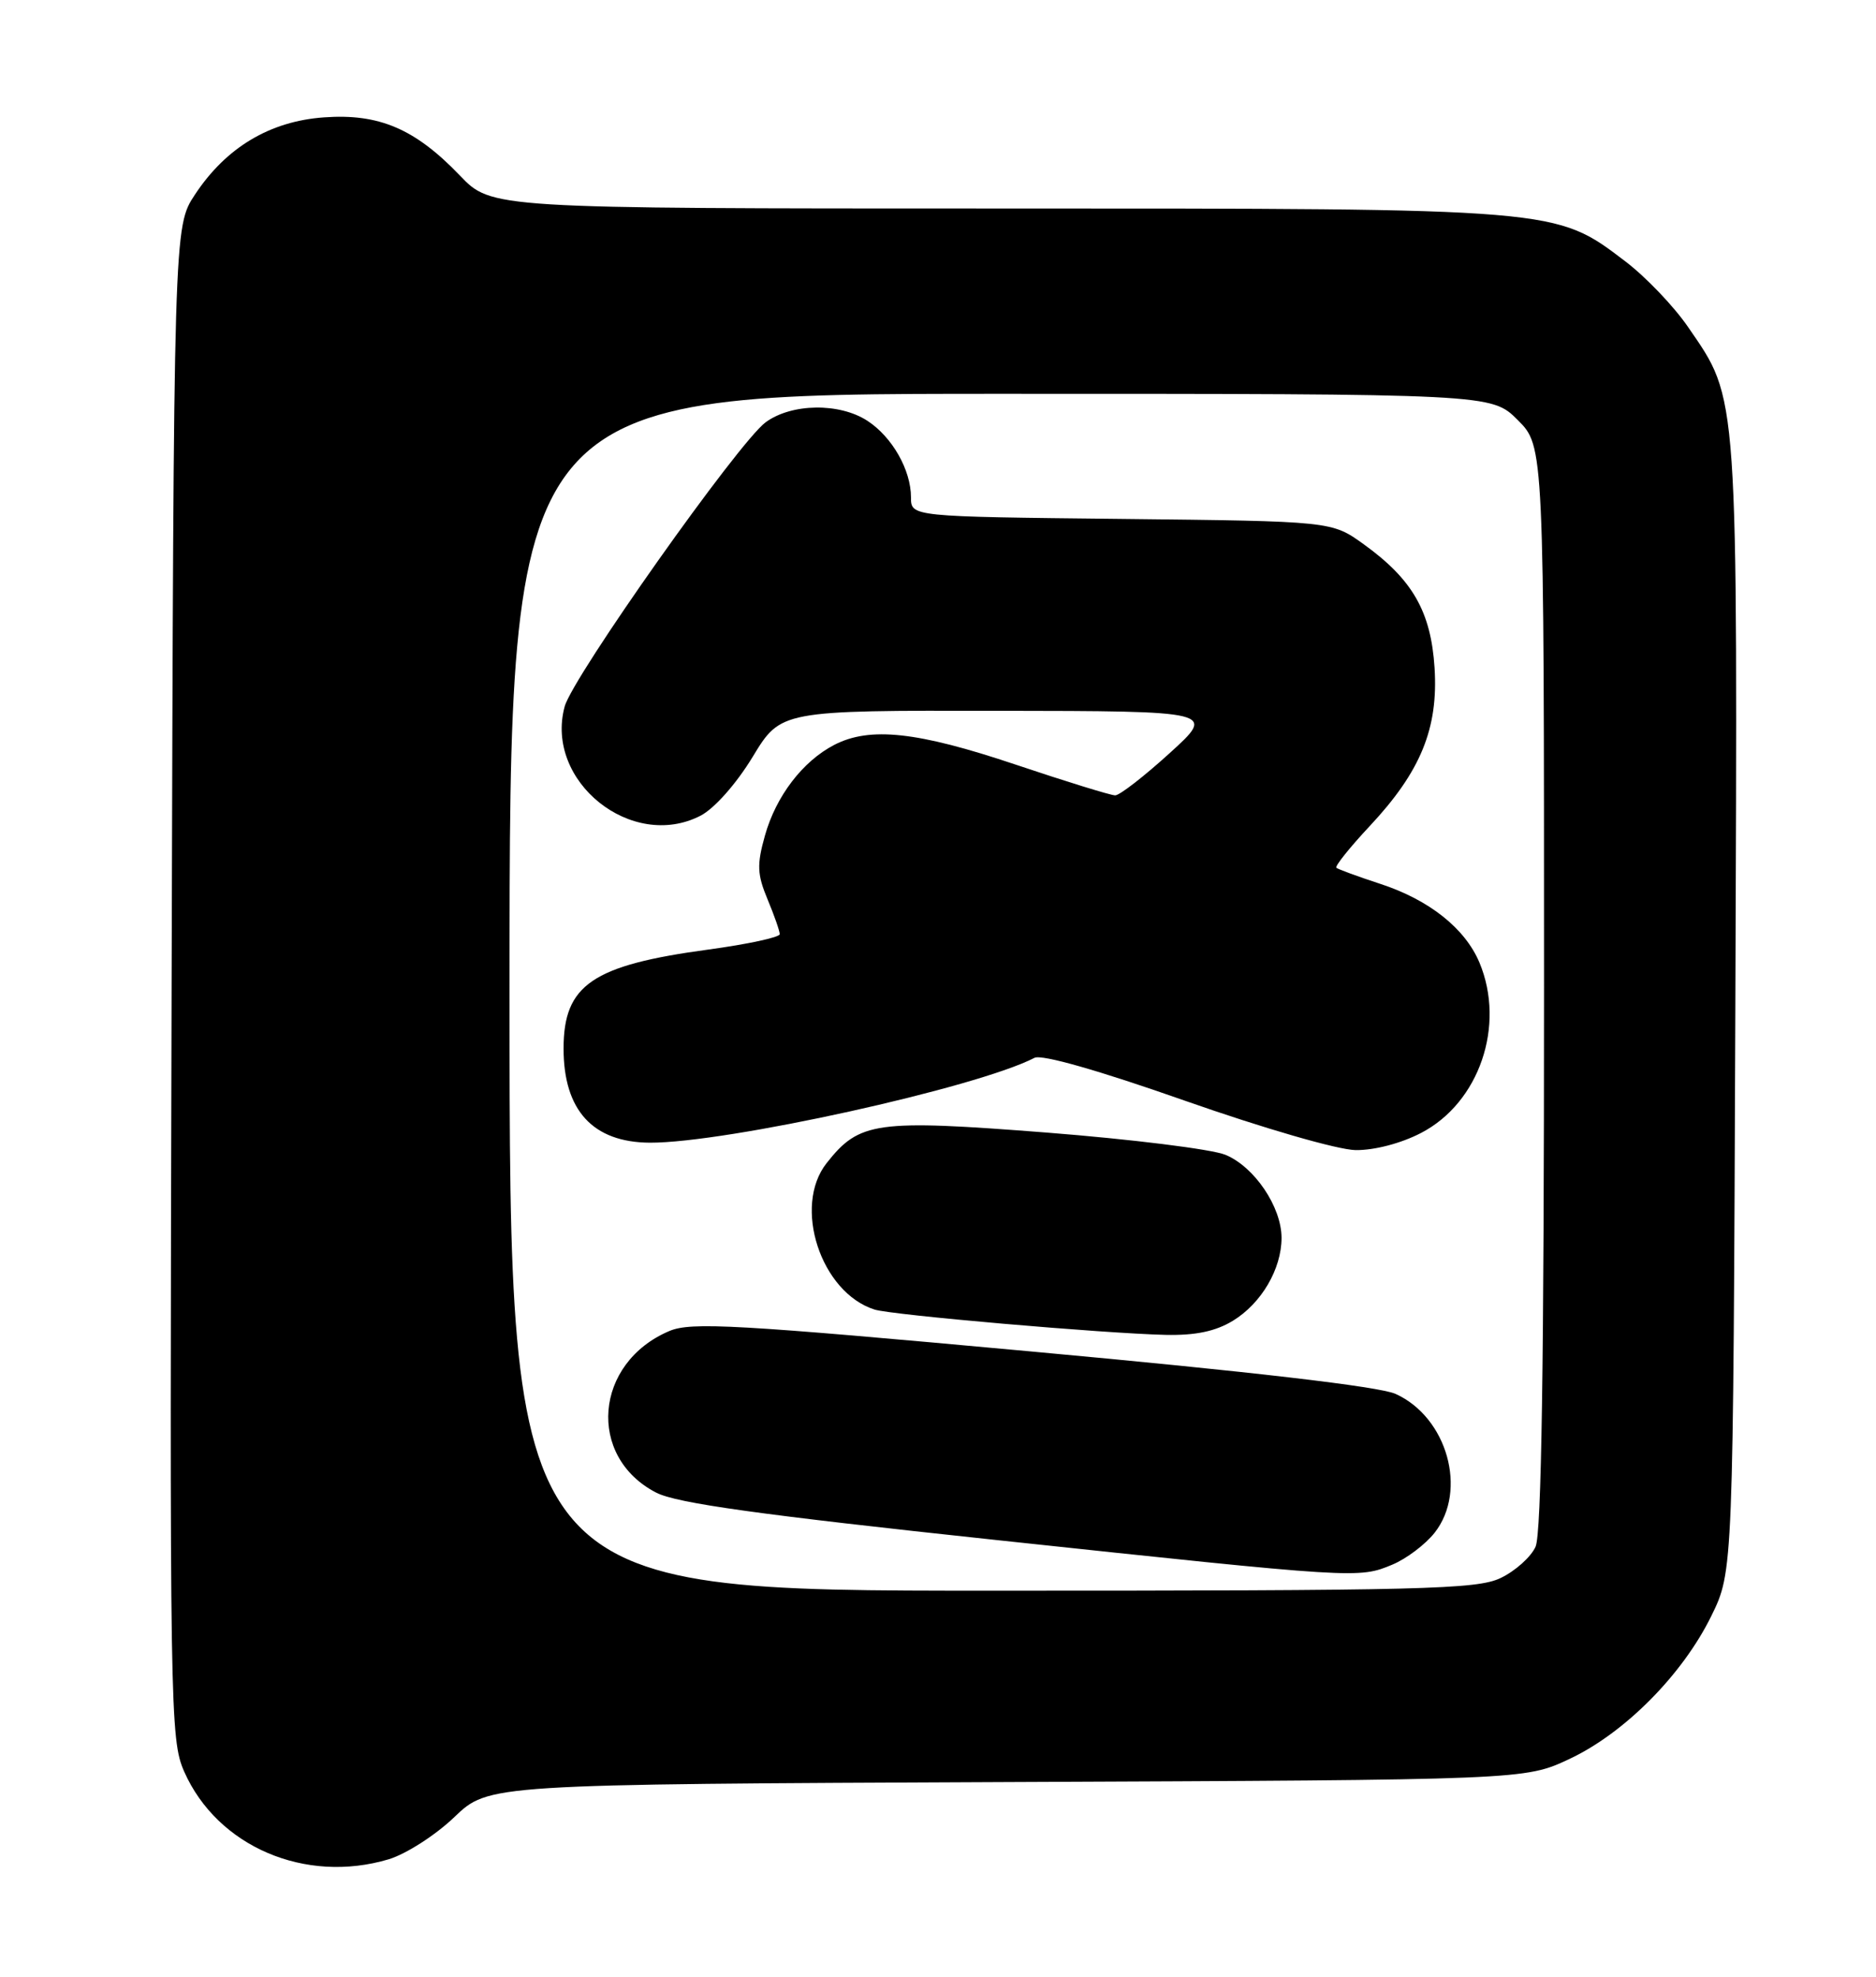 <?xml version="1.0" encoding="UTF-8" standalone="no"?>
<!DOCTYPE svg PUBLIC "-//W3C//DTD SVG 1.1//EN" "http://www.w3.org/Graphics/SVG/1.1/DTD/svg11.dtd" >
<svg xmlns="http://www.w3.org/2000/svg" xmlns:xlink="http://www.w3.org/1999/xlink" version="1.1" viewBox="0 0 243 256">
 <g >
 <path fill="currentColor"
d=" M 50.35 240.78 C 52.60 240.10 56.42 237.65 58.86 235.31 C 63.29 231.07 63.29 231.07 130.39 230.78 C 197.50 230.50 197.50 230.50 203.27 227.80 C 210.42 224.45 217.93 216.89 221.67 209.27 C 224.50 203.50 224.50 203.50 224.78 130.59 C 225.08 49.91 225.22 51.91 218.67 42.37 C 216.84 39.69 213.17 35.85 210.52 33.84 C 201.46 26.95 202.01 27.00 129.01 27.00 C 63.66 27.00 63.66 27.00 59.56 22.72 C 53.77 16.68 49.09 14.68 41.96 15.20 C 34.96 15.70 29.29 19.09 25.26 25.19 C 22.50 29.35 22.50 29.35 22.23 127.24 C 21.97 221.61 22.03 225.28 23.86 229.43 C 28.16 239.14 39.54 244.01 50.35 240.78 Z  M 66.00 128.50 C 66.00 51.00 66.00 51.00 129.60 51.00 C 193.20 51.00 193.20 51.00 196.60 54.40 C 200.00 57.80 200.00 57.80 200.00 127.85 C 200.00 176.56 199.67 198.64 198.90 200.31 C 198.30 201.64 196.26 203.46 194.37 204.36 C 191.30 205.83 184.28 206.00 128.47 206.00 C 66.00 206.00 66.00 206.00 66.00 128.50 Z  M 180.36 202.62 C 182.18 201.86 184.64 200.00 185.83 198.49 C 190.13 193.02 187.45 183.52 180.76 180.51 C 178.65 179.56 162.09 177.63 133.70 175.03 C 95.37 171.51 89.51 171.18 86.70 172.37 C 76.97 176.49 75.98 188.65 85.00 193.30 C 87.65 194.67 98.36 196.16 129.00 199.43 C 175.84 204.43 176.00 204.44 180.36 202.62 Z  M 159.70 171.04 C 163.39 168.79 166.00 164.34 166.00 160.30 C 165.99 156.28 162.48 151.10 158.73 149.55 C 156.95 148.82 146.53 147.53 135.57 146.67 C 113.43 144.95 111.32 145.24 107.07 150.63 C 102.66 156.22 106.31 167.38 113.28 169.59 C 115.51 170.30 142.91 172.68 151.00 172.87 C 154.87 172.95 157.45 172.41 159.70 171.04 Z  M 184.09 146.71 C 191.62 142.79 195.03 132.80 191.64 124.67 C 189.78 120.23 185.12 116.53 178.78 114.46 C 175.88 113.51 173.32 112.57 173.10 112.38 C 172.88 112.19 174.82 109.76 177.42 106.98 C 184.03 99.92 186.32 94.33 185.82 86.48 C 185.35 79.20 182.97 75.04 176.64 70.48 C 172.50 67.50 172.50 67.50 145.25 67.20 C 118.00 66.91 118.00 66.91 118.00 64.41 C 118.00 60.87 115.58 56.61 112.38 54.51 C 108.75 52.13 102.53 52.22 99.17 54.69 C 95.66 57.28 74.19 87.64 73.14 91.50 C 70.52 101.17 81.83 110.24 90.75 105.63 C 92.54 104.70 95.37 101.51 97.49 98.02 C 101.14 92.00 101.14 92.00 129.32 92.05 C 157.50 92.09 157.50 92.09 151.50 97.54 C 148.20 100.54 145.03 103.00 144.45 103.00 C 143.88 103.00 138.05 101.20 131.50 99.00 C 118.84 94.75 112.68 94.08 108.07 96.46 C 103.97 98.58 100.51 103.11 99.08 108.22 C 98.02 111.99 98.08 113.24 99.42 116.46 C 100.29 118.54 101.00 120.58 101.00 120.98 C 101.00 121.38 96.84 122.28 91.75 122.97 C 76.72 125.00 73.00 127.54 73.00 135.79 C 73.00 143.80 76.80 147.94 84.18 147.98 C 94.05 148.02 126.50 140.87 134.00 136.99 C 134.93 136.51 142.33 138.62 153.50 142.55 C 163.70 146.13 173.27 148.90 175.59 148.94 C 178.02 148.97 181.48 148.07 184.09 146.71 Z "/>
</g>
</svg>